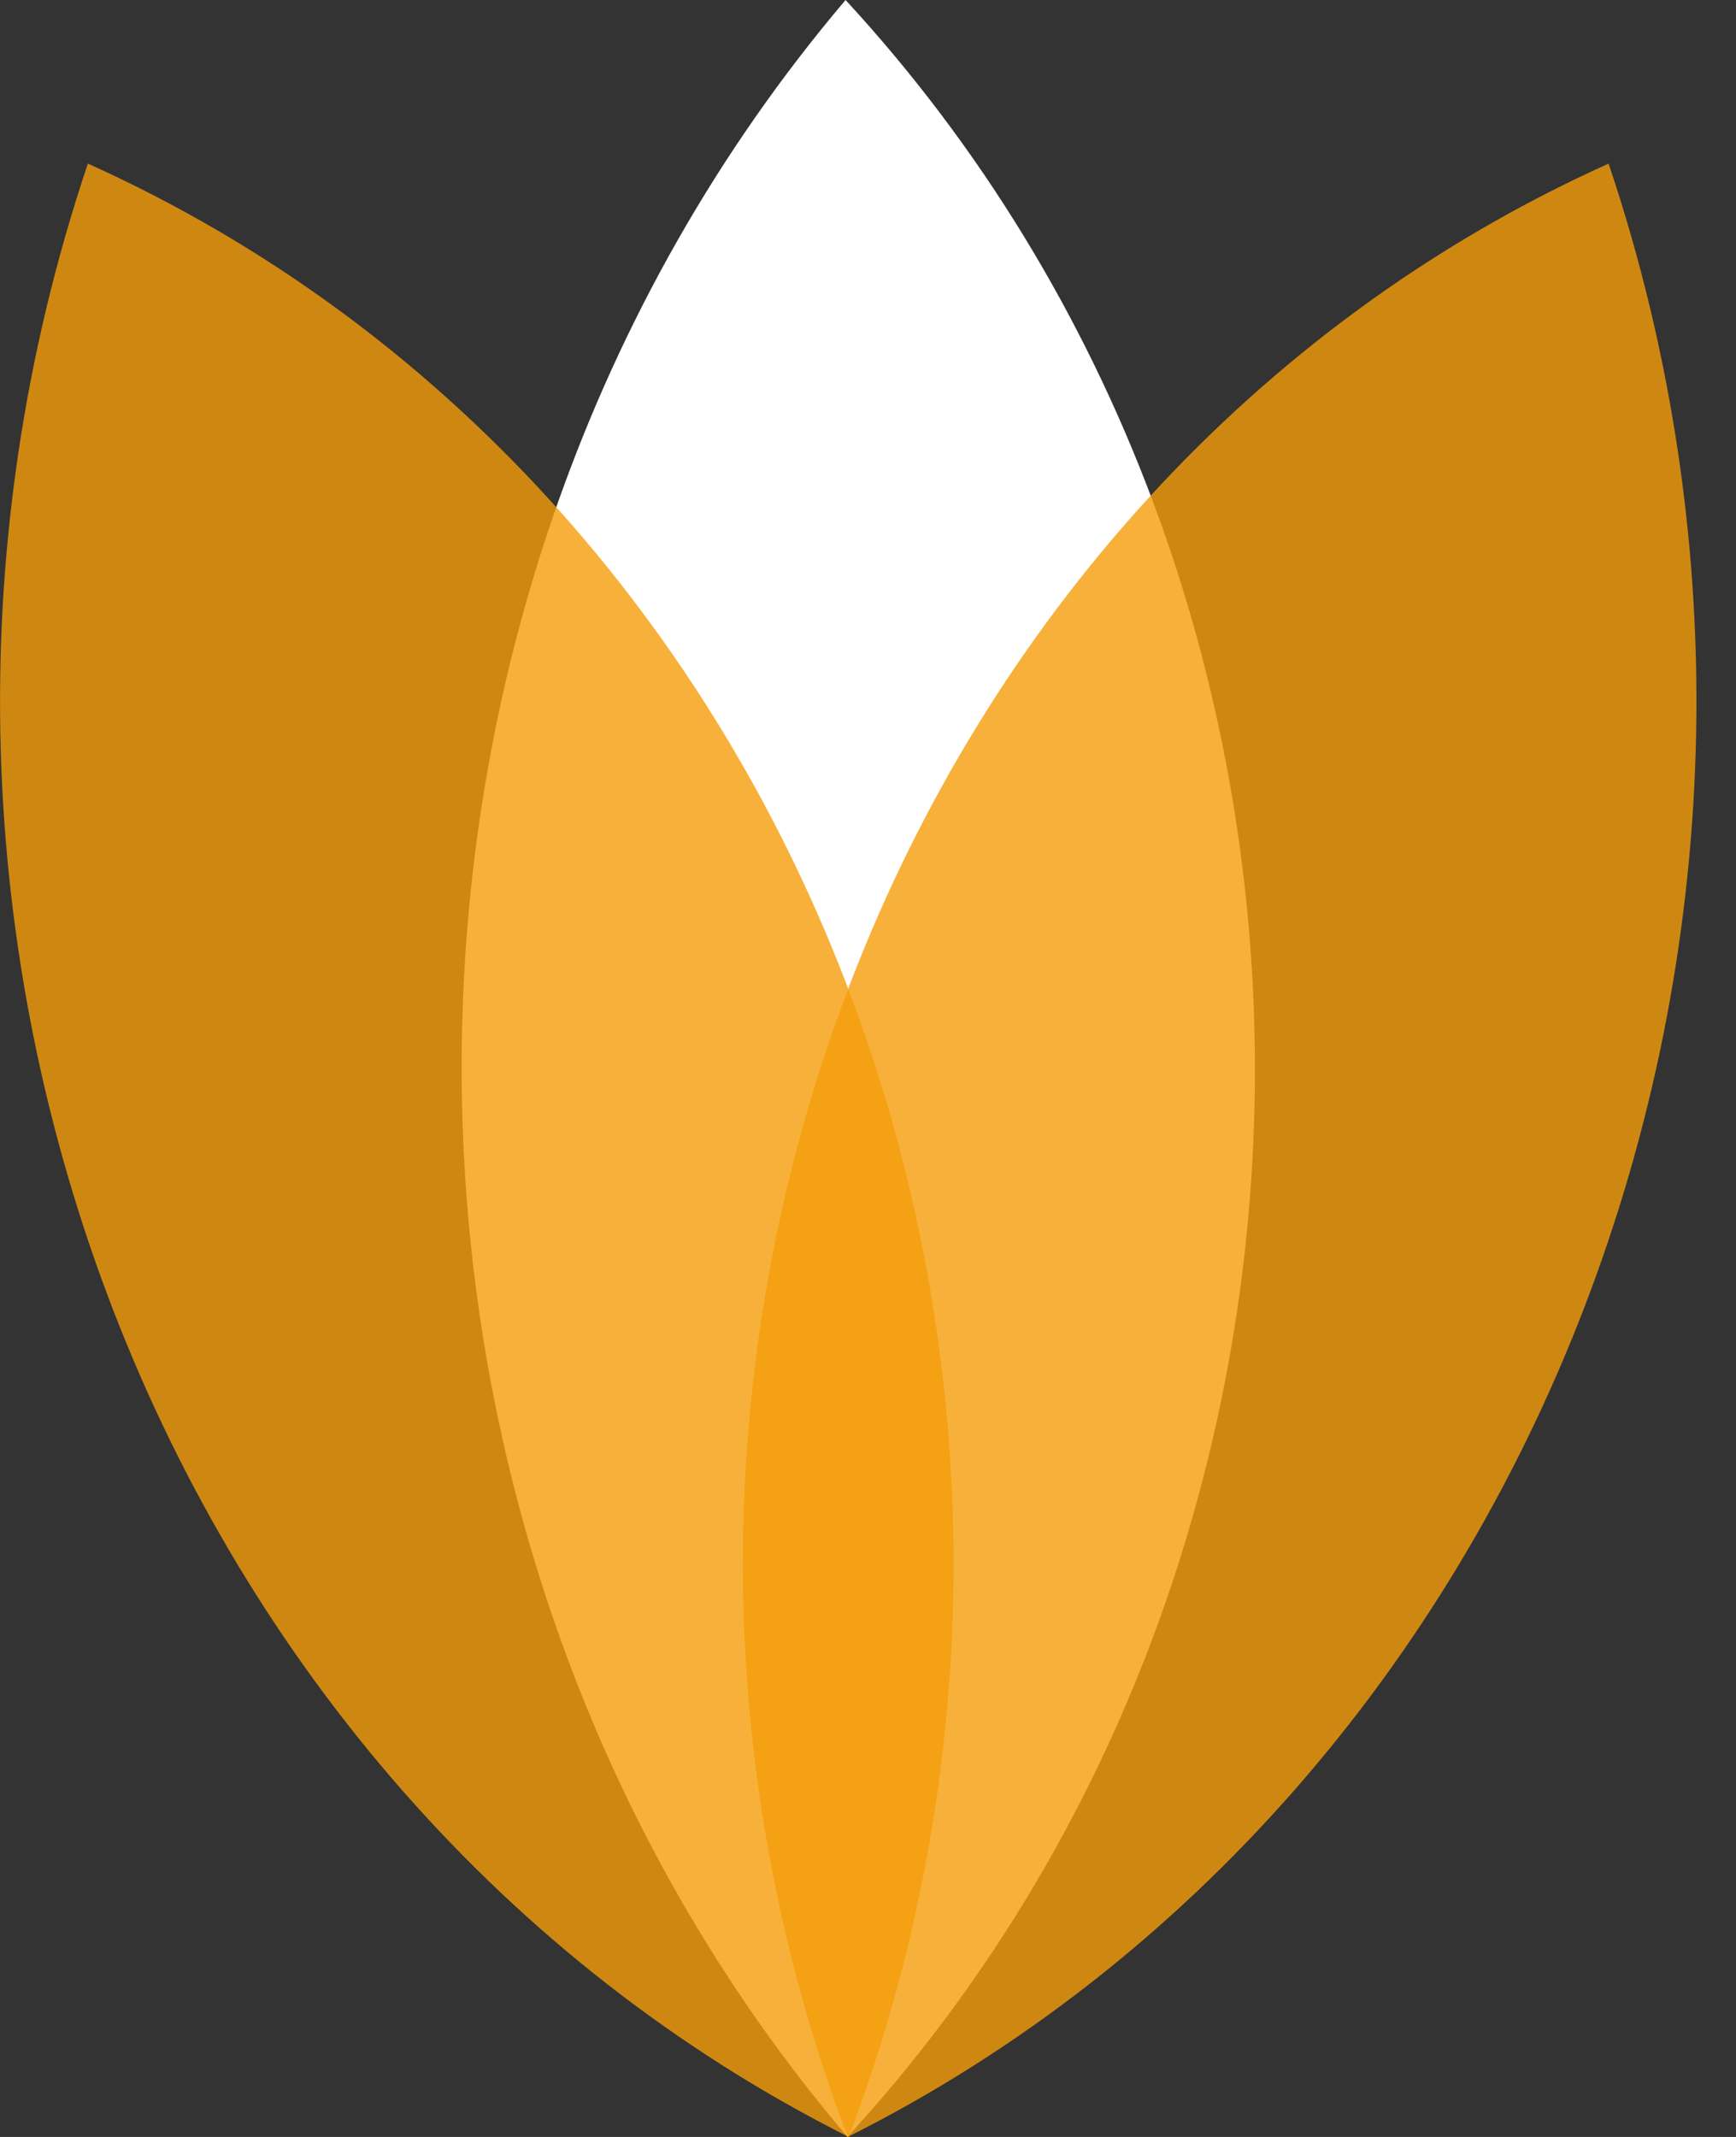 <svg width="13" height="16" viewBox="0 0 13 16" fill="none" xmlns="http://www.w3.org/2000/svg">
<rect x="0" y="0" width="13" height="16" fill="#333333" stroke="none"/>
<g clip-path="url(#clip0_1008_20044)">
<path d="M6.346 15.999C10.423 11.563 10.411 4.421 6.332 0C2.491 4.53 2.502 11.483 6.346 15.999Z" fill="white"/>
<path opacity="0.8" d="M6.348 16C4.157 10.221 6.707 3.628 12.046 1.225C13.985 6.994 11.504 13.413 6.348 16Z" fill="#F59E0B"/>
<path opacity="0.8" d="M6.356 16C8.546 10.221 5.997 3.628 0.658 1.225C-1.281 6.994 1.2 13.413 6.356 16Z" fill="#F59E0B"/>
</g>
<defs>
<clipPath id="clip0_1008_20044">
<rect width="13" height="16" fill="white"/>
</clipPath>
</defs>
</svg>
